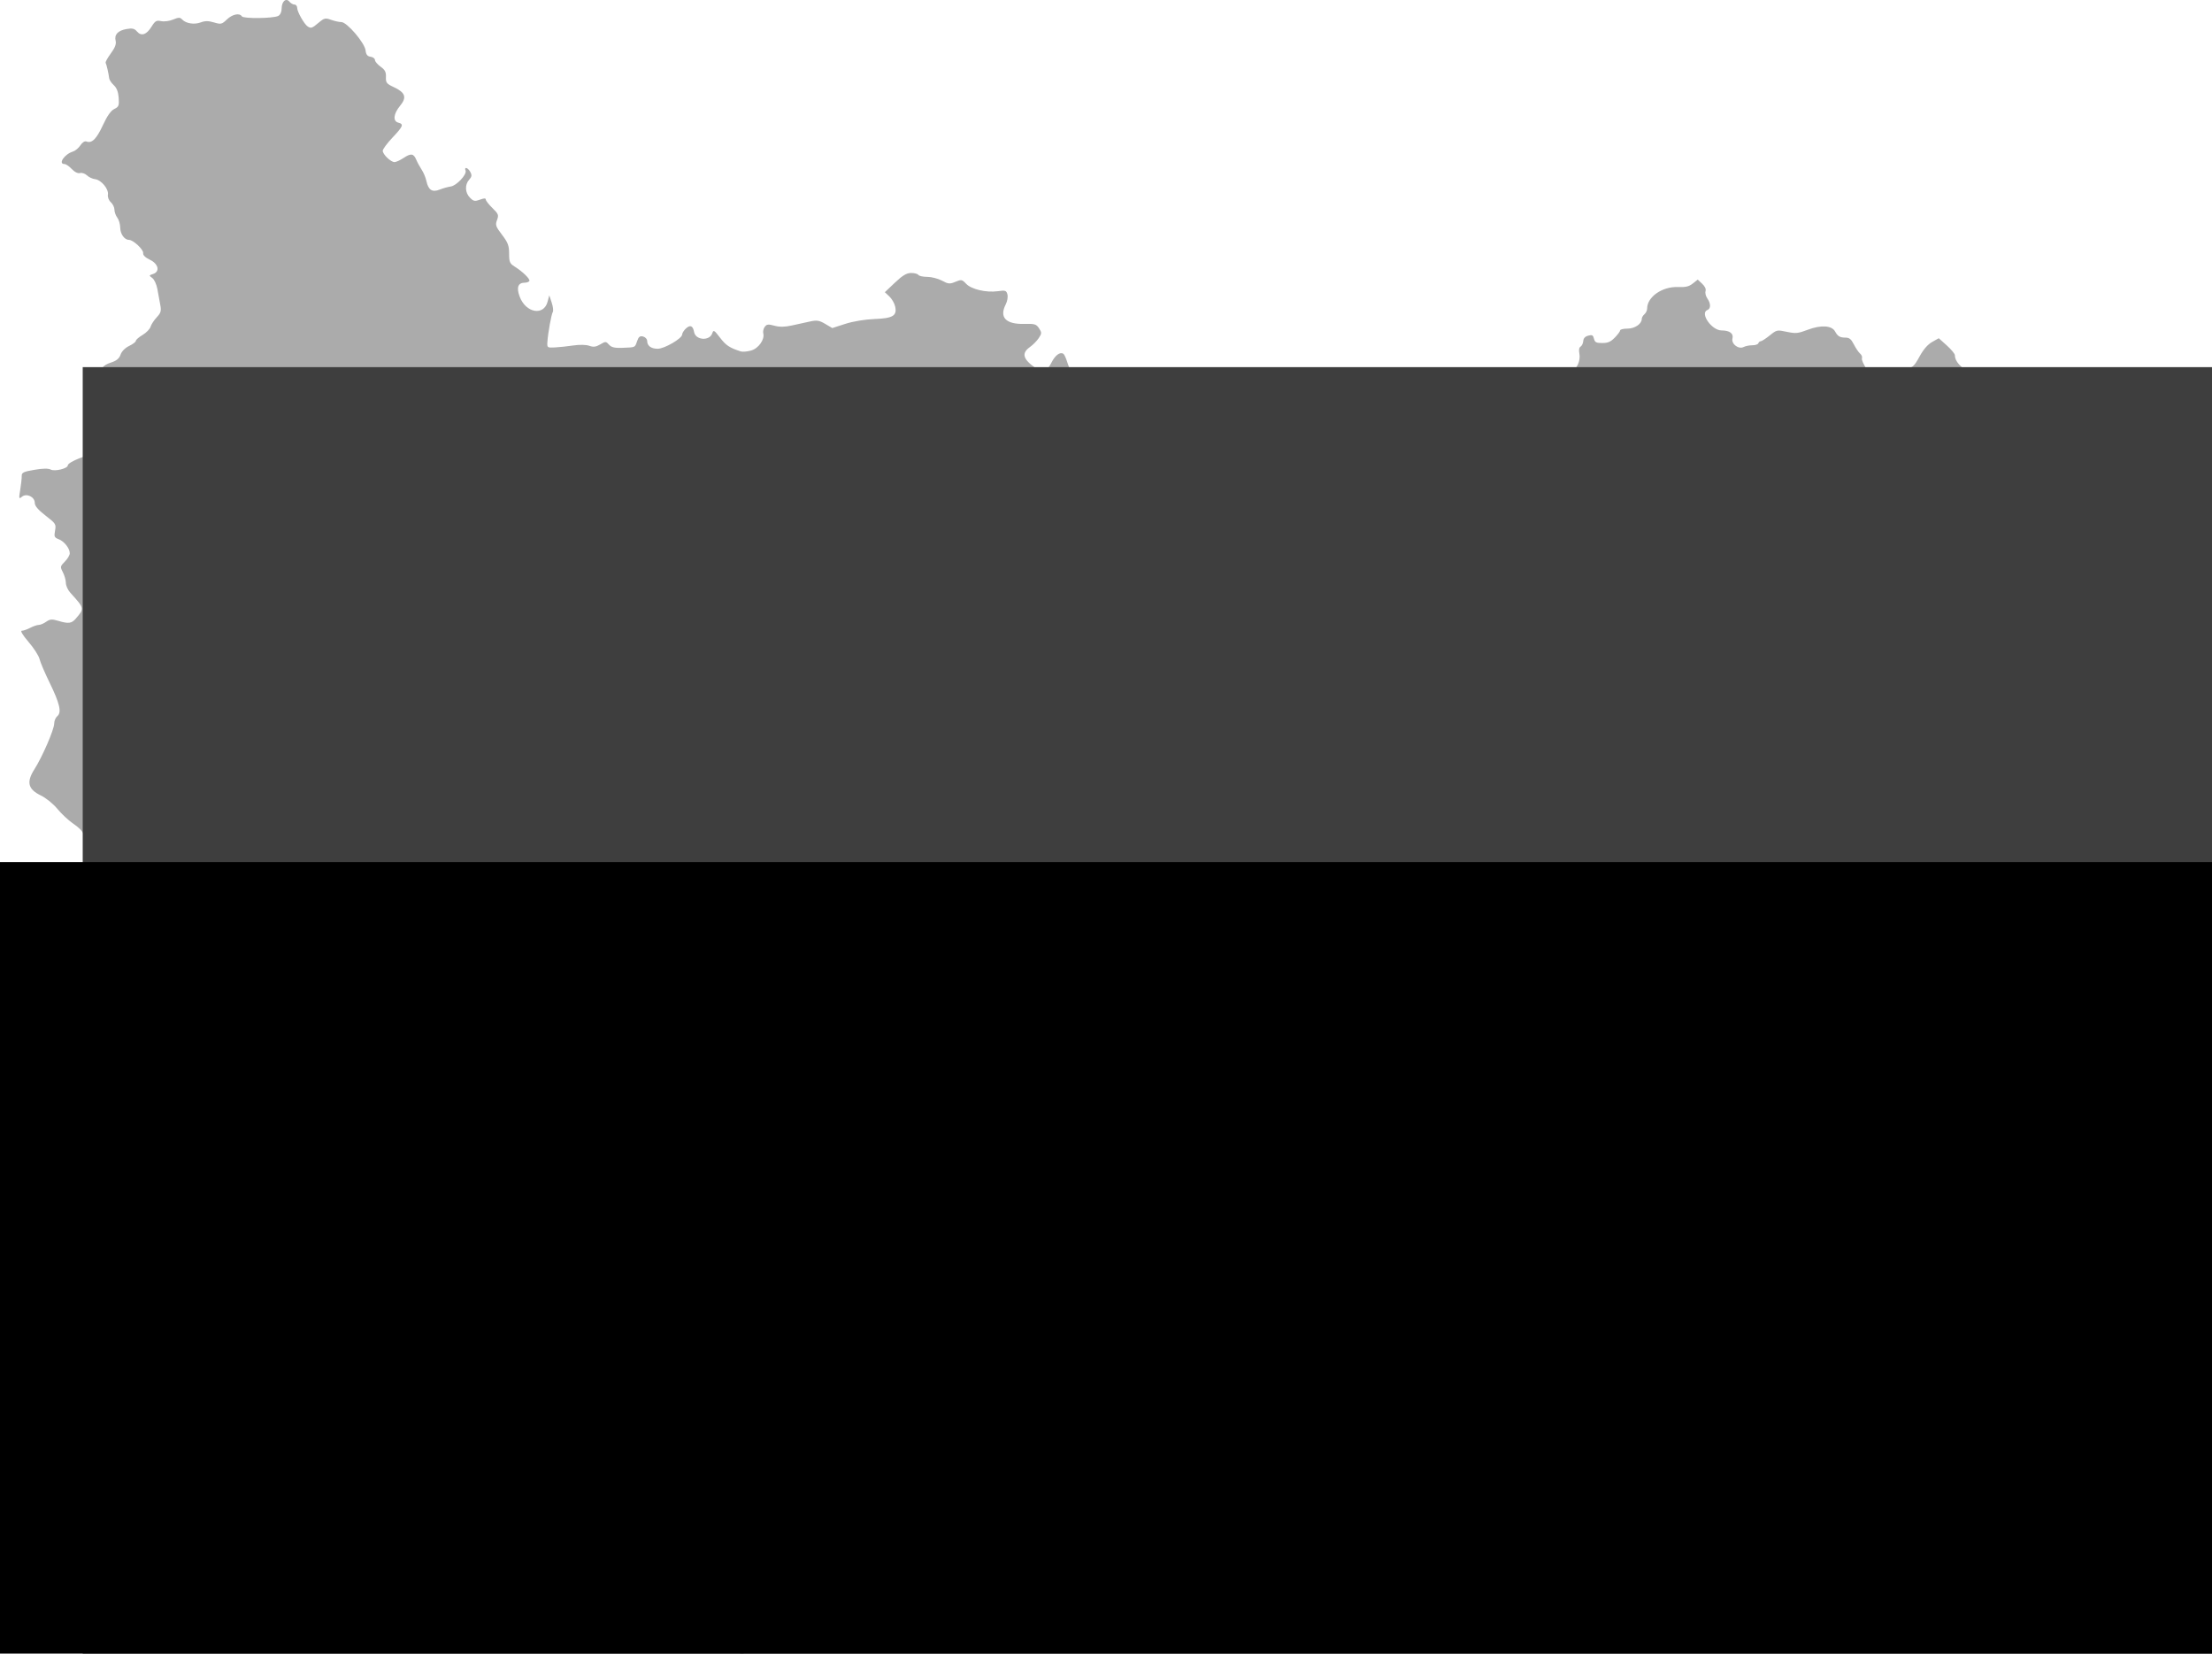 <?xml version="1.0" encoding="UTF-8" standalone="no"?>
<!-- Created with Inkscape (http://www.inkscape.org/) -->

<svg
   xmlns:dc="http://purl.org/dc/elements/1.1/"
   xmlns:cc="http://creativecommons.org/ns#"
   xmlns:rdf="http://www.w3.org/1999/02/22-rdf-syntax-ns#"
   xmlns:svg="http://www.w3.org/2000/svg"
   xmlns="http://www.w3.org/2000/svg"
   xmlns:sodipodi="http://sodipodi.sourceforge.net/DTD/sodipodi-0.dtd"
   xmlns:inkscape="http://www.inkscape.org/namespaces/inkscape"
   width="407.629"
   height="304.673"
   id="svg2"
   version="1.1"
   inkscape:version="0.48.4 r9939"
   sodipodi:docname="logo1.svg">
  <defs
     id="defs4" />
  <sodipodi:namedview
     id="base"
     pagecolor="#ffffff"
     bordercolor="#666666"
     borderopacity="1.0"
     inkscape:pageopacity="0.0"
     inkscape:pageshadow="2"
     inkscape:zoom="0.98994949"
     inkscape:cx="203.61417"
     inkscape:cy="77.782897"
     inkscape:document-units="px"
     inkscape:current-layer="svg2"
     showgrid="false"
     inkscape:window-width="1920"
     inkscape:window-height="1030"
     inkscape:window-x="0"
     inkscape:window-y="0"
     inkscape:window-maximized="1"
     fit-margin-top="0"
     fit-margin-left="0"
     fit-margin-right="0"
     fit-margin-bottom="0" />
  <path
     id="path3202"
     d="m 407.528,118.468 c -0.179,-0.956 -0.505,-1.371 -1.537,-1.96 -1.096,-0.626 -1.311,-0.92 -1.311,-1.812 0,-0.591 -0.272,-1.329 -0.608,-1.658 -0.333,-0.327 -0.806,-1.116 -1.05,-1.754 -0.666,-1.739 -0.961,-1.99 -2.338,-1.99 -0.861,0 -1.573,0.263 -2.248,0.831 -0.564,0.475 -1.208,0.747 -1.499,0.635 -0.828,-0.318 -1.753,-2.499 -1.816,-4.284 -0.075,-2.085 0.962,-5.194 1.876,-5.624 0.372,-0.175 0.779,-0.623 0.905,-0.994 0.399,-1.184 0.202,-3.583 -0.384,-4.669 -0.464,-0.862 -0.499,-1.242 -0.192,-2.121 0.334,-0.96 0.281,-1.186 -0.514,-2.183 -0.545,-0.683 -1.57,-1.374 -2.656,-1.79 -0.973,-0.372 -2.456,-1.202 -3.297,-1.845 -0.841,-0.642 -1.794,-1.168 -2.118,-1.168 -0.324,0 -1.012,-0.21 -1.528,-0.467 -0.516,-0.256 -1.91,-0.747 -3.095,-1.089 l -2.156,-0.622 -1.199,-2.268 c -0.659,-1.248 -1.299,-2.106 -1.421,-1.908 -0.322,0.52 -1.711,-0.078 -3.401,-1.462 -1.021,-0.837 -1.427,-1.432 -1.503,-2.2 -0.093,-0.945 -0.304,-1.135 -2.028,-1.826 -1.99,-0.797 -3.743,-1.834 -6.034,-3.567 -0.73,-0.552 -2.198,-1.451 -3.264,-1.999 -1.822,-0.935 -2.87,-2.119 -2.87,-3.24 0,-0.25 -0.668,-1.053 -1.483,-1.786 l -1.483,-1.332 -1.223,0.692 c -0.822,0.464 -1.583,1.344 -2.316,2.671 -1.05,1.902 -1.169,2.001 -3.1,2.544 -1.104,0.312 -2.526,0.887 -3.16,1.279 -0.639,0.394 -1.415,0.627 -1.738,0.52 -0.76,-0.251 -2.838,-3.433 -2.618,-4.007 0.093,-0.243 -0.057,-0.63 -0.333,-0.858 -0.276,-0.229 -0.793,-0.986 -1.148,-1.682 -0.508,-0.997 -0.838,-1.267 -1.551,-1.27 -1.044,-0.006 -1.424,-0.233 -1.936,-1.156 -0.603,-1.086 -2.581,-1.207 -4.982,-0.303 -1.868,0.703 -2.233,0.739 -3.898,0.39 -1.815,-0.381 -1.851,-0.373 -3.156,0.675 -0.726,0.583 -1.465,1.061 -1.643,1.061 -0.177,0 -0.38,0.168 -0.448,0.373 -0.068,0.205 -0.566,0.372 -1.106,0.369 -0.54,-0.002 -1.252,0.139 -1.584,0.313 -0.944,0.498 -2.331,-0.549 -2.076,-1.567 0.23,-0.916 -0.535,-1.479 -2.009,-1.479 -1.836,0 -4.058,-3.211 -2.607,-3.768 0.644,-0.247 0.636,-1.196 -0.02,-2.132 -0.286,-0.407 -0.434,-1.01 -0.328,-1.34 0.121,-0.383 -0.104,-0.875 -0.623,-1.362 l -0.813,-0.763 -0.913,0.718 c -0.721,0.567 -1.301,0.704 -2.765,0.65 -2.879,-0.104 -5.646,1.83 -5.646,3.944 0,0.36 -0.224,0.84 -0.498,1.067 -0.273,0.227 -0.497,0.618 -0.497,0.87 0,0.919 -1.287,1.784 -2.653,1.784 -0.73,0 -1.326,0.144 -1.326,0.32 0,0.176 -0.443,0.773 -0.983,1.326 -0.772,0.79 -1.27,1.006 -2.315,1.006 -1.127,0 -1.362,-0.121 -1.53,-0.793 -0.168,-0.667 -0.336,-0.757 -1.058,-0.564 -0.579,0.155 -0.877,0.477 -0.915,0.989 -0.031,0.418 -0.251,0.881 -0.489,1.027 -0.289,0.179 -0.363,0.618 -0.222,1.32 0.254,1.27 -0.534,2.995 -1.368,2.995 -0.316,0 -1.033,-0.132 -1.595,-0.293 -0.835,-0.239 -1.09,-0.18 -1.407,0.327 -0.212,0.341 -0.387,0.785 -0.387,0.987 0,0.202 -0.309,0.802 -0.686,1.331 -0.493,0.694 -0.656,1.355 -0.58,2.362 0.099,1.31 0.031,1.437 -1.055,1.975 -1.531,0.758 -2.422,0.747 -3.134,-0.038 -0.74,-0.819 -2.188,-0.997 -2.84,-0.351 -0.31,0.307 -0.455,0.911 -0.378,1.574 0.298,2.606 -0.43,3.234 -3.756,3.234 h -1.982 l -0.387,2.136 c -0.443,2.451 -0.327,3.004 0.631,3.004 1.271,0 1.898,0.945 1.898,2.862 0,1.526 -0.114,1.84 -0.846,2.319 -0.465,0.305 -0.775,0.737 -0.69,0.962 0.086,0.224 -0.054,0.813 -0.311,1.308 -0.407,0.783 -0.403,0.995 0.026,1.607 0.567,0.81 0.644,2.31 0.165,3.206 -0.349,0.651 -2.44,1.504 -2.937,1.197 -0.161,-0.1 -0.565,0.117 -0.896,0.483 -0.399,0.442 -1,0.658 -1.785,0.641 -0.65,-0.013 -1.904,0.046 -2.784,0.132 -1.939,0.187 -2.563,-0.308 -3.228,-2.563 -0.25,-0.849 -0.535,-1.538 -0.633,-1.53 -0.097,0.007 -0.848,0.896 -1.668,1.976 -1.409,1.853 -1.573,1.963 -2.918,1.977 -0.784,0.007 -1.88,-0.221 -2.434,-0.508 -0.908,-0.47 -1.065,-0.471 -1.572,-0.011 -0.923,0.835 -3.879,1.335 -5.045,0.852 -0.542,-0.224 -1.066,-0.327 -1.166,-0.227 -0.1,0.099 -0.207,0.919 -0.24,1.822 -0.05,1.391 -0.25,1.853 -1.32,3.036 -1.046,1.159 -1.243,1.597 -1.158,2.591 0.025,0.306 -0.695,1.589 -1.096,2.42 -0.274,-0.155 -0.484,-0.009 -1.029,0.502 -0.701,0.657 -0.953,0.71 -1.727,0.358 -0.499,-0.228 -1.062,-0.822 -1.252,-1.322 -0.292,-0.766 -0.5,-0.872 -1.337,-0.674 -1.2,0.284 -2.565,1.456 -2.997,2.576 -0.359,0.931 -2.495,1.97 -3.363,1.637 -0.948,-0.364 -2.066,-2.941 -1.827,-4.211 0.314,-1.672 -1.81,-4.176 -4.581,-5.4 l -2.104,-0.929 0.233,-1.513 0.233,-1.513 -0.683,1.075 c -1.498,2.36 -2.165,2.789 -3.942,2.546 -0.899,-0.123 -1.794,-0.384 -1.99,-0.579 -0.195,-0.196 -0.605,-0.358 -0.91,-0.363 -0.305,-0.004 -0.959,-0.324 -1.451,-0.709 -0.492,-0.385 -1.152,-0.704 -1.467,-0.708 -1.025,-0.015 -1.872,-1.314 -1.634,-2.507 0.184,-0.919 0.108,-1.084 -0.502,-1.084 -0.411,0 -0.843,-0.333 -1.007,-0.779 -0.283,-0.766 -0.305,-0.76 -1.262,0.314 -0.678,0.762 -1.412,1.151 -2.419,1.287 -1.285,0.172 -1.56,0.068 -2.479,-0.941 -1.353,-1.482 -1.581,-2.25 -0.961,-3.212 0.713,-1.107 0.981,-2.36 0.561,-2.62 -0.196,-0.121 -0.267,-0.56 -0.159,-0.975 0.108,-0.416 0.103,-1.132 -0.013,-1.592 -0.184,-0.73 -0.396,-0.822 -1.676,-0.727 -1.282,0.095 -1.525,-0.011 -1.927,-0.834 -0.637,-1.307 -0.234,-3.066 0.759,-3.315 1.142,-0.287 5.217,-2.993 5.46,-3.627 0.131,-0.339 -0.341,-1.074 -1.264,-1.971 -1.062,-1.031 -1.473,-1.721 -1.473,-2.476 0,-1.47 -0.336,-2.179 -1.034,-2.179 -1.184,0 -2.191,-1.059 -2.191,-2.305 0,-0.655 -0.215,-1.369 -0.479,-1.588 -0.264,-0.219 -0.671,-1.038 -0.906,-1.821 -0.233,-0.782 -0.568,-1.51 -0.742,-1.617 -0.613,-0.38 -1.494,0.268 -2.172,1.599 -0.891,1.748 -1.589,1.981 -2.988,1 -2.3,-1.614 -2.585,-2.704 -1,-3.833 0.565,-0.402 1.302,-1.15 1.637,-1.662 0.559,-0.853 0.562,-1.002 0.043,-1.795 -0.502,-0.766 -0.808,-0.858 -2.678,-0.807 -3.451,0.095 -4.695,-1.207 -3.451,-3.614 0.285,-0.551 0.422,-1.368 0.305,-1.815 -0.191,-0.734 -0.364,-0.793 -1.781,-0.598 -2.146,0.295 -4.876,-0.348 -5.839,-1.375 -0.737,-0.785 -0.874,-0.809 -1.962,-0.355 -1.044,0.436 -1.309,0.413 -2.474,-0.211 -0.718,-0.385 -1.942,-0.7 -2.719,-0.7 -0.778,0 -1.513,-0.162 -1.635,-0.358 -0.123,-0.197 -0.721,-0.358 -1.33,-0.358 -0.837,0 -1.567,0.433 -2.98,1.77 l -1.871,1.77 0.833,0.783 c 0.458,0.43 0.939,1.264 1.068,1.852 0.375,1.707 -0.408,2.179 -3.83,2.309 -1.74,0.067 -3.919,0.428 -5.347,0.888 l -2.41,0.776 -1.305,-0.769 c -1.106,-0.653 -1.536,-0.719 -2.816,-0.437 -0.83,0.183 -2.343,0.514 -3.36,0.736 -1.308,0.286 -2.245,0.295 -3.194,0.033 -1.118,-0.309 -1.416,-0.272 -1.773,0.215 -0.236,0.322 -0.357,0.862 -0.268,1.199 0.296,1.132 -0.884,2.788 -2.257,3.166 -0.704,0.194 -1.551,0.267 -1.881,0.162 -2.046,-0.651 -2.747,-1.113 -3.821,-2.52 -1.075,-1.408 -1.225,-1.496 -1.433,-0.843 -0.471,1.483 -3.073,1.326 -3.353,-0.203 -0.212,-1.157 -0.705,-1.386 -1.48,-0.686 -0.399,0.36 -0.725,0.873 -0.725,1.137 0,0.722 -3.246,2.618 -4.497,2.625 -1.215,0.008 -1.953,-0.543 -1.953,-1.456 0,-0.331 -0.334,-0.691 -0.744,-0.798 -0.582,-0.152 -0.824,0.034 -1.11,0.855 -0.419,1.202 -0.259,1.13 -2.707,1.227 -1.425,0.056 -2.015,-0.082 -2.467,-0.581 -0.562,-0.621 -0.647,-0.624 -1.621,-0.048 -0.791,0.467 -1.256,0.526 -2.012,0.256 -0.588,-0.211 -1.774,-0.235 -2.954,-0.061 -1.083,0.161 -2.615,0.324 -3.404,0.363 -1.383,0.07 -1.431,0.035 -1.365,-1.003 0.102,-1.622 0.73,-5.103 0.999,-5.54 0.132,-0.212 0.038,-0.987 -0.207,-1.723 l -0.446,-1.336 -0.31,1.178 c -0.701,2.659 -3.992,2.081 -5.131,-0.902 -0.651,-1.705 -0.33,-2.606 0.931,-2.606 0.358,0 0.736,-0.137 0.839,-0.304 0.209,-0.337 -1.231,-1.747 -2.743,-2.685 -0.857,-0.532 -0.985,-0.838 -0.985,-2.366 0,-1.468 -0.214,-2.037 -1.305,-3.467 -1.166,-1.527 -1.265,-1.819 -0.923,-2.724 0.346,-0.917 0.265,-1.127 -0.844,-2.205 -0.674,-0.655 -1.226,-1.362 -1.226,-1.572 0,-0.263 -0.333,-0.255 -1.075,0.025 -0.935,0.353 -1.175,0.306 -1.836,-0.355 -0.917,-0.917 -0.984,-2.399 -0.15,-3.32 0.485,-0.538 0.529,-0.827 0.211,-1.421 -0.445,-0.83 -1.179,-1.035 -0.876,-0.243 0.27,0.704 -1.679,2.781 -2.74,2.918 -0.483,0.064 -1.39,0.317 -2.014,0.565 -1.398,0.553 -2.102,0.099 -2.469,-1.593 -0.136,-0.627 -0.517,-1.542 -0.847,-2.035 -0.33,-0.493 -0.79,-1.339 -1.022,-1.882 -0.502,-1.169 -0.97,-1.222 -2.409,-0.268 -0.591,0.392 -1.306,0.713 -1.59,0.715 -0.689,0.003 -2.172,-1.421 -2.172,-2.086 0,-0.292 0.806,-1.382 1.791,-2.424 1.979,-2.093 2.131,-2.481 1.075,-2.757 -1.036,-0.271 -0.891,-1.633 0.327,-3.103 1.284,-1.548 0.981,-2.446 -1.16,-3.442 -1.332,-0.619 -1.49,-0.824 -1.444,-1.861 0.042,-0.911 -0.174,-1.328 -0.985,-1.906 -0.571,-0.407 -1.039,-0.959 -1.039,-1.228 0,-0.269 -0.363,-0.54 -0.806,-0.603 -0.594,-0.085 -0.838,-0.394 -0.927,-1.177 -0.157,-1.382 -3.431,-5.208 -4.457,-5.208 -0.41,0 -1.266,-0.188 -1.902,-0.419 -1.047,-0.379 -1.264,-0.327 -2.292,0.538 -1.219,1.026 -1.4,1.087 -2.021,0.681 -0.626,-0.409 -1.925,-2.699 -1.925,-3.398 -7.5e-4,-0.345 -0.224,-0.627 -0.495,-0.627 -0.271,0 -0.696,-0.244 -0.944,-0.542 -0.628,-0.757 -1.429,-0.034 -1.429,1.29 0,0.607 -0.254,1.15 -0.627,1.344 -0.903,0.469 -6.426,0.531 -6.707,0.075 -0.417,-0.674 -1.741,-0.396 -2.76,0.579 -0.926,0.887 -1.094,0.926 -2.371,0.544 -1.028,-0.308 -1.645,-0.31 -2.452,-0.004 -1.185,0.447 -2.726,0.2 -3.426,-0.55 -0.376,-0.402 -0.647,-0.398 -1.66,0.025 -0.676,0.282 -1.65,0.409 -2.206,0.287 -0.856,-0.188 -1.104,-0.046 -1.759,1.013 -0.929,1.503 -1.897,1.825 -2.692,0.896 -0.467,-0.545 -0.861,-0.639 -1.922,-0.452 -1.59,0.278 -2.291,1.039 -2.007,2.174 0.147,0.585 -0.115,1.27 -0.891,2.325 -0.605,0.822 -1.033,1.603 -0.951,1.735 0.153,0.248 0.542,1.942 0.657,2.867 0.037,0.29 0.419,0.855 0.852,1.254 0.533,0.494 0.82,1.241 0.895,2.331 0.099,1.424 0.007,1.654 -0.818,2.052 -0.621,0.3 -1.313,1.282 -2.09,2.968 -1.169,2.538 -2.031,3.4 -3.02,3.02 -0.33,-0.126 -0.766,0.144 -1.133,0.704 -0.327,0.501 -0.945,1.016 -1.37,1.145 -1.565,0.476 -2.796,2.301 -1.553,2.301 0.262,0 0.862,0.412 1.335,0.916 0.531,0.565 1.114,0.85 1.522,0.743 0.364,-0.095 0.941,0.097 1.281,0.427 0.34,0.33 1.012,0.646 1.492,0.701 1.134,0.131 2.536,1.815 2.368,2.847 -0.075,0.457 0.154,1.053 0.536,1.399 0.366,0.33 0.665,0.95 0.665,1.373 0,0.424 0.236,1.085 0.526,1.468 0.289,0.383 0.53,1.207 0.538,1.834 0.012,1.184 0.786,2.265 1.622,2.265 0.778,0 2.713,1.813 2.606,2.444 -0.061,0.363 0.401,0.815 1.247,1.219 1.587,0.76 1.895,2.204 0.56,2.629 -0.75,0.238 -0.755,0.269 -0.124,0.731 0.363,0.265 0.782,1.172 0.932,2.015 0.15,0.843 0.389,2.145 0.532,2.893 0.223,1.164 0.129,1.502 -0.644,2.329 -0.498,0.532 -1.012,1.318 -1.14,1.747 -0.129,0.429 -0.793,1.109 -1.474,1.511 -0.681,0.402 -1.238,0.889 -1.238,1.084 0,0.194 -0.553,0.615 -1.229,0.936 -0.738,0.351 -1.37,0.986 -1.58,1.591 -0.251,0.721 -0.743,1.136 -1.727,1.455 -1.659,0.539 -2.052,1.128 -2.075,3.105 -0.014,1.213 0.136,1.575 0.771,1.865 0.998,0.455 1.742,2.928 1.192,3.957 -0.207,0.387 -0.63,0.845 -0.939,1.018 -0.508,0.286 -0.508,0.439 0.008,1.671 0.65,1.557 0.734,3.509 0.196,4.517 -0.274,0.514 -0.754,0.694 -1.847,0.694 -1.492,0 -5.307,1.533 -5.307,2.132 0,0.575 -2.41,1.169 -3.143,0.777 -0.454,-0.242 -1.433,-0.229 -3.021,0.044 -2.018,0.346 -2.348,0.508 -2.33,1.143 0.011,0.407 -0.113,1.545 -0.275,2.531 -0.272,1.653 -0.249,1.753 0.307,1.291 0.852,-0.707 2.374,0.012 2.374,1.121 7.4e-4,0.563 0.612,1.286 1.985,2.346 1.883,1.454 1.972,1.595 1.751,2.771 -0.205,1.094 -0.127,1.279 0.666,1.58 1.027,0.39 2.046,1.685 2.046,2.6 0,0.341 -0.408,1.029 -0.908,1.528 -0.864,0.865 -0.882,0.957 -0.358,1.969 0.302,0.584 0.549,1.465 0.549,1.959 0,0.493 0.363,1.298 0.806,1.788 2.636,2.911 2.634,2.905 1.024,4.785 -0.78,0.911 -1.346,0.98 -3.274,0.402 -1.122,-0.336 -1.489,-0.306 -2.182,0.179 -0.458,0.321 -1.079,0.585 -1.38,0.585 -0.301,0.002 -1.009,0.243 -1.573,0.538 -0.564,0.295 -1.261,0.535 -1.547,0.535 -0.311,0 0.191,0.829 1.248,2.06 0.973,1.133 1.882,2.544 2.02,3.135 0.138,0.591 0.974,2.553 1.856,4.36 1.882,3.852 2.259,5.488 1.424,6.18 -0.315,0.262 -0.573,0.873 -0.573,1.358 0,1.095 -2.184,6.141 -3.657,8.449 -1.501,2.352 -1.168,3.673 1.213,4.814 0.919,0.44 2.274,1.539 3.018,2.446 0.742,0.907 2.043,2.125 2.89,2.708 2.039,1.403 2.377,2.14 2.303,5.033 -0.043,1.678 0.126,2.795 0.541,3.596 1.041,2.012 3.006,8.253 3.018,9.581 0.008,0.701 0.248,1.586 0.538,1.969 0.685,0.905 0.696,5.593 0.018,7.541 l -0.497,1.429 2.009,1.334 c 3.069,2.039 3.954,4.354 2.758,7.218 -0.74,1.77 -0.674,3.16 0.241,5.042 l 0.778,1.603 -1.103,2.438 c -1.541,3.405 -1.61,3.768 -1.001,5.226 0.296,0.71 0.642,2.633 0.769,4.274 0.193,2.508 0.137,3.06 -0.355,3.468 -0.35,0.291 -0.583,1.024 -0.583,1.83 0,0.784 -0.234,1.539 -0.561,1.811 -1.584,1.314 -2.033,4.131 -1.005,6.298 0.864,1.823 3.388,3.794 5.867,4.583 2.008,0.64 2.298,0.876 4.037,3.28 1.665,2.302 3.422,3.734 4.582,3.734 0.196,0 0.876,-0.479 1.51,-1.063 2.464,-2.27 5.089,-3.982 5.812,-3.792 0.394,0.104 1.062,0.19 1.484,0.193 0.554,0 1.004,0.474 1.613,1.687 1.025,2.041 1.613,2.432 3.204,2.126 1,-0.192 1.404,-0.563 2.22,-2.041 l 0.997,-1.807 2.586,0.239 c 2.582,0.238 3.625,0.801 3.258,1.76 -0.096,0.25 0.302,0.932 0.886,1.516 1.001,1.001 1.043,1.156 0.739,2.774 -0.586,3.139 0.266,3.147 3.278,0.028 2.479,-2.568 3.16,-2.932 4.318,-2.313 0.701,0.375 0.754,0.348 0.49,-0.249 -0.162,-0.368 -0.366,-1.383 -0.454,-2.256 -0.178,-1.778 0.586,-2.778 1.678,-2.194 0.32,0.171 1.018,0.228 1.55,0.126 l 0.969,-0.185 -0.704,-1.379 c -0.909,-1.782 -0.884,-2.064 0.319,-3.514 0.884,-1.066 1.097,-1.16 1.782,-0.794 0.428,0.23 0.778,0.643 0.778,0.92 0,0.323 0.482,0.544 1.344,0.614 1.27,0.105 1.346,0.18 1.382,1.382 0.02,0.698 0.222,1.614 0.448,2.037 0.226,0.421 0.41,1.175 0.41,1.673 0,0.54 0.29,1.062 0.717,1.29 0.393,0.211 0.716,0.707 0.716,1.105 0,0.396 0.403,1.095 0.896,1.551 0.492,0.456 0.895,1.083 0.895,1.391 0,0.309 0.466,0.893 1.036,1.299 0.612,0.436 1.647,1.973 2.534,3.762 1.244,2.51 1.431,3.151 1.102,3.766 -0.313,0.586 -0.291,0.74 0.11,0.74 0.861,0 1.263,0.834 1.712,3.548 0.344,2.086 0.339,2.873 -0.024,3.878 -0.532,1.47 -0.076,2.037 1.366,1.696 0.522,-0.123 1.097,0.025 1.495,0.385 0.355,0.322 1.183,0.874 1.839,1.228 1.163,0.627 1.226,0.624 2.508,-0.111 1.29,-0.739 1.329,-0.741 2.06,-0.079 0.41,0.37 0.745,0.88 0.745,1.132 0,0.252 0.322,0.56 0.716,0.685 0.786,0.249 1.262,1.577 0.969,2.698 -0.135,0.514 0.073,0.852 0.735,1.199 0.84,0.44 0.989,0.406 1.67,-0.381 0.803,-0.929 1.162,-0.983 4.091,-0.615 1.536,0.193 1.987,0.407 2.296,1.087 0.212,0.467 0.65,0.848 0.973,0.848 0.323,0 1.204,0.633 1.959,1.406 1.22,1.249 1.37,1.598 1.347,3.134 -0.031,2.184 -0.38,3.72 -1.009,4.446 -0.27,0.312 -0.385,0.673 -0.254,0.804 0.131,0.131 0.023,0.888 -0.239,1.684 -0.413,1.252 -0.4,1.607 0.097,2.65 0.44,0.923 0.526,1.838 0.367,3.93 -0.173,2.297 -0.12,2.726 0.341,2.726 0.301,0 0.632,0.323 0.735,0.717 0.256,0.978 -1.348,2.209 -2.777,2.134 -2.116,-0.111 -2.343,-0.022 -2.343,0.917 0,0.982 -1.743,2.316 -3.045,2.328 -1.394,0.013 -1.624,0.437 -1.075,1.978 0.65,1.825 0.673,4.074 0.049,4.797 -0.268,0.311 -0.586,1.086 -0.706,1.723 -0.278,1.475 0.526,1.964 3.416,2.076 2.271,0.089 3.868,0.879 3.868,1.915 0,0.359 0.244,1.142 0.542,1.739 0.512,1.025 0.636,1.075 2.239,0.911 1.14,-0.118 2.132,-0.515 3.021,-1.21 0.727,-0.57 1.616,-1.036 1.976,-1.036 0.359,0 1.255,-0.322 1.99,-0.716 0.735,-0.394 1.507,-0.717 1.712,-0.717 0.206,0 1.151,0.726 2.099,1.612 1.469,1.374 1.943,1.612 3.209,1.612 1.24,0 1.486,-0.117 1.486,-0.707 0,-0.739 1.613,-1.8 2.736,-1.8 0.342,0 0.972,0.328 1.4,0.732 0.671,0.631 0.909,0.671 1.726,0.301 1.949,-0.889 3.716,1.082 2.79,3.113 l 0,0 c -0.344,0.755 -0.307,0.869 0.289,0.869 0.377,0 0.789,-0.327 0.916,-0.726 0.285,-0.898 1.791,-1.927 2.449,-1.673 0.268,0.102 0.742,-0.111 1.052,-0.473 0.311,-0.362 1.283,-0.766 2.16,-0.898 1.275,-0.191 1.563,-0.363 1.434,-0.857 -0.095,-0.363 0.313,-1.123 0.992,-1.847 1.042,-1.11 1.164,-1.472 1.255,-3.74 0.056,-1.382 0.274,-2.965 0.483,-3.518 0.21,-0.552 0.382,-1.418 0.382,-1.924 0,-1.145 1.316,-3.333 2.005,-3.333 0.282,0 0.833,-0.2 1.225,-0.445 0.567,-0.354 0.857,-0.354 1.424,0 0.391,0.244 1.086,0.445 1.543,0.445 0.458,0 1.145,0.236 1.527,0.526 0.383,0.289 1.064,0.531 1.513,0.538 0.549,0.007 1.062,0.424 1.558,1.265 0.508,0.86 1.001,1.254 1.572,1.254 1.211,0 1.964,-0.363 1.964,-0.947 0,-0.965 1.143,-2.278 1.982,-2.278 1.509,0 1.959,0.376 1.959,1.637 0,1.276 0.731,1.945 2.126,1.945 0.538,0 0.739,-0.23 0.739,-0.84 0,-0.462 0.308,-1.119 0.685,-1.459 0.376,-0.34 0.779,-0.997 0.895,-1.459 0.246,-0.981 1.936,-1.51 3.003,-0.939 0.465,0.249 0.8,0.247 1.052,-0.007 0.579,-0.579 2.315,-0.209 2.735,0.582 0.209,0.394 0.668,1.154 1.021,1.688 1.197,1.812 0.755,3.866 -0.831,3.866 -0.57,0 -1.036,0.162 -1.036,0.358 0,0.197 0.333,0.358 0.739,0.358 2.426,0 5.196,3.236 3.889,4.544 -0.278,0.277 -0.26,0.591 0.064,1.111 0.375,0.6 0.35,0.879 -0.15,1.641 -1.214,1.853 -0.459,3.093 1.883,3.093 0.739,0 1.099,-0.176 1.099,-0.539 0,-0.296 0.322,-1.14 0.716,-1.875 0.394,-0.736 0.716,-1.75 0.716,-2.252 0,-0.504 0.323,-1.548 0.717,-2.321 0.394,-0.773 0.716,-1.881 0.716,-2.463 0,-0.581 0.381,-1.716 0.846,-2.521 0.465,-0.806 0.953,-2.165 1.084,-3.021 0.132,-0.855 0.591,-2.226 1.02,-3.045 0.502,-0.957 0.858,-2.461 0.997,-4.209 0.191,-2.39 0.413,-3.05 1.85,-5.465 1.458,-2.449 1.662,-3.062 1.891,-5.689 0.222,-2.544 0.399,-3.104 1.3,-4.132 0.775,-0.882 1.044,-1.551 1.044,-2.6 0,-1.197 0.499,-2.7 1.775,-5.353 0.366,-0.762 2.05,-1.127 2.53,-0.55 0.324,0.391 0.562,0.378 1.358,-0.075 0.873,-0.496 1.163,-0.491 3.025,0.053 1.481,0.434 2.061,0.777 2.061,1.223 0,0.711 3.029,2.404 4.068,2.274 0.365,-0.046 1.137,-0.42 1.717,-0.832 0.714,-0.508 1.338,-0.677 1.94,-0.526 0.946,0.237 2.299,-0.3 2.772,-1.101 0.157,-0.267 0.693,-0.485 1.19,-0.485 0.497,0 1.158,-0.254 1.469,-0.565 0.581,-0.581 0.71,-0.567 3.141,0.327 1.602,0.59 1.687,0.707 2.519,3.462 0.647,2.143 1.407,3.224 2.265,3.224 0.301,0 0.896,0.327 1.323,0.727 0.461,0.433 1.493,0.813 2.551,0.938 1.347,0.159 1.731,0.138 2.355,-0.438 -0.027,0.023 -0.056,0.045 -0.078,0.075 -0.468,0.653 1.667,2.158 1.978,2.982 0.304,0.804 0.274,1.21 -0.159,2.102 -0.526,1.088 -0.521,1.114 0.356,1.693 0.49,0.323 1.216,0.588 1.614,0.589 0.98,0 3.705,2.318 3.732,3.169 0.012,0.375 -0.158,0.859 -0.377,1.078 -0.31,0.309 -0.31,0.486 0,0.796 0.219,0.218 0.398,0.694 0.398,1.056 0,0.738 1.225,2.194 1.847,2.194 0.222,0 0.493,-0.233 0.603,-0.519 0.13,-0.337 0.516,-0.483 1.101,-0.415 0.753,0.087 0.971,0.351 1.328,1.598 0.706,2.469 0.652,2.407 1.582,1.797 0.772,-0.506 0.896,-0.507 1.658,-0.007 0.453,0.297 0.915,0.903 1.027,1.347 0.219,0.873 -0.327,2.873 -1.115,4.084 -0.435,0.67 -0.432,0.819 0.027,1.326 0.416,0.46 1.042,0.563 3.198,0.526 2.942,-0.05 3.307,-0.227 4.545,-2.188 0.576,-0.911 1.017,-1.248 1.636,-1.248 1.43,0 2.04,-0.576 2.645,-2.502 0.484,-1.541 0.784,-1.952 1.796,-2.469 0.668,-0.34 1.409,-0.854 1.646,-1.14 0.962,-1.159 2.342,-0.473 2.342,1.163 0,0.452 0.233,0.636 0.804,0.636 0.451,0 1.24,0.437 1.798,0.995 0.656,0.656 1.328,0.994 1.975,0.994 1.4,0 1.815,0.713 1.89,3.245 0.037,1.225 0.089,2.405 0.116,2.621 l 0,7.4e-4 c 0.034,0.271 0.436,0.323 1.293,0.166 1.536,-0.281 3.346,-0.259 7.247,0.091 2.164,0.194 3.086,0.164 3.253,-0.108 0.129,-0.208 0.513,-0.378 0.853,-0.378 0.341,0 1.071,-0.547 1.621,-1.215 0.561,-0.68 1.336,-1.24 1.761,-1.27 0.621,-0.046 0.803,-0.313 1.002,-1.477 0.271,-1.592 1.075,-2.413 2.128,-2.175 0.603,0.137 0.972,-0.33 2.568,-3.245 1.246,-2.275 2.191,-3.598 2.851,-3.987 1.969,-1.163 3.125,-2.411 5.359,-5.781 l 2.276,-3.434 -0.494,-1.184 c -0.848,-2.028 -0.647,-3.171 0.867,-4.963 0.749,-0.887 1.999,-2.963 2.778,-4.615 0.793,-1.682 1.849,-3.368 2.399,-3.83 l 0.982,-0.826 -1.273,-1.436 c -1.053,-1.186 -1.273,-1.679 -1.273,-2.846 0,-1.095 0.167,-1.523 0.746,-1.91 1.242,-0.828 4.45,-3.72 9.977,-8.991 2.888,-2.755 5.425,-5.12 5.637,-5.255 0.212,-0.135 1.43,-0.644 2.707,-1.13 2.685,-1.021 4.145,-1.951 4.145,-2.636 0,-0.265 0.337,-0.636 0.75,-0.824 0.413,-0.188 1.003,-0.782 1.311,-1.32 0.564,-0.982 1.312,-1.43 2.986,-1.788 0.536,-0.114 1.238,-0.686 1.727,-1.405 l 0.824,-1.212 -0.981,-1.116 c -0.539,-0.614 -0.98,-1.494 -0.98,-1.954 0,-1.202 0.878,-3.957 2.009,-6.303 0.537,-1.113 0.976,-2.422 0.976,-2.91 0,-1.341 -1.13,-4.279 -2.299,-5.979 l -1.044,-1.516 1.307,-1.744 c 0.719,-0.96 2.179,-2.585 3.246,-3.611 1.813,-1.745 2.07,-1.88 3.93,-2.067 1.894,-0.191 3.131,-0.576 8.75,-2.722 2.194,-0.837 2.622,-1.155 4.104,-3.04 1.548,-1.97 3.531,-3.403 4.708,-3.403 0.731,0 0.632,-0.434 -0.298,-1.308 l -0.809,-0.76 0.793,-2.186 c 0.825,-2.275 1.738,-3.272 3.147,-3.44 0.461,-0.055 0.791,-0.287 0.742,-0.523 -0.202,-0.991 0.992,-2.465 2.514,-3.104 2.613,-1.097 3.48,-1.642 5.116,-3.219 1.001,-0.964 1.575,-1.802 1.575,-2.295 0,-0.992 5.062,-6.259 7.627,-7.934 1.003,-0.656 2.082,-1.507 2.396,-1.889 0.674,-0.822 0.764,-3.016 0.2,-4.899 -0.342,-1.141 -0.309,-1.4 0.28,-2.194 0.386,-0.521 1.213,-1.044 1.963,-1.241 0.713,-0.188 1.859,-0.556 2.55,-0.817 1.116,-0.422 1.232,-0.574 1.059,-1.364 -0.158,-0.717 -0.013,-1.018 0.746,-1.56 0.517,-0.369 1.486,-0.772 2.151,-0.897 1.565,-0.294 1.808,-0.982 0.706,-2.005 -1.033,-0.956 -1.162,-0.971 -2.496,-0.281 -0.905,0.468 -7.092,1.12 -11.187,1.179 -1.512,0.022 -2.434,-1.093 -2.206,-2.666 0.191,-1.314 1.664,-3.685 2.289,-3.685 0.237,0 0.684,-0.53 0.993,-1.178 0.309,-0.647 0.974,-1.415 1.479,-1.703 0.747,-0.428 0.917,-0.759 0.917,-1.781 0,-1.564 0.899,-2.633 2.214,-2.633 0.532,0 1.455,-0.373 2.053,-0.828 0.597,-0.456 1.259,-0.829 1.47,-0.829 0.517,0 0.491,-0.145 -0.298,-1.694 -1.362,-2.671 -0.79,-4.967 1.356,-5.438 0.515,-0.113 1.115,-0.42 1.332,-0.682 0.557,-0.67 1.939,-0.591 3.477,0.2 1.981,1.019 3.678,1.126 5.791,0.364 2.165,-0.777 2.49,-1.195 2.188,-2.805 z"
     inkscape:connector-curvature="0"
     style="fill:#ababab;fill-opacity:1;stroke:none"
     inkscape:export-filename="/home/william/Bureau/OpenDataBFC/flowRoot4233-4.png"
     inkscape:export-xdpi="90"
     inkscape:export-ydpi="90" />
  <flowRoot
     xml:space="preserve"
     id="flowRoot4233"
     style="font-size:40px;font-style:normal;font-weight:normal;line-height:125%;letter-spacing:0px;word-spacing:0px;fill:#3e3e3e;fill-opacity:1;stroke:none;font-family:Sans"
     transform="matrix(2.208,0,0,2.208,-250.177,-587.614)"
     inkscape:export-xdpi="90"
     inkscape:export-ydpi="90"><flowRegion
       id="flowRegion4235"><rect
         id="rect4237"
         width="422.244"
         height="138.391"
         x="120.208"
         y="296.768"
         style="fill:#3e3e3e;fill-opacity:1" /></flowRegion><flowPara
       id="flowPara4239"
       style="font-style:normal;font-variant:normal;font-weight:normal;font-stretch:normal;line-height:129%;letter-spacing:0px;fill:#3e3e3e;fill-opacity:1;font-family:Ubuntu Mono;-inkscape-font-specification:Ubuntu Mono">OpenData</flowPara></flowRoot>  <flowRoot
     xml:space="preserve"
     id="flowRoot4233-4"
     style="font-size:40px;font-style:normal;font-weight:normal;line-height:125%;letter-spacing:0px;word-spacing:0px;fill:#000000;fill-opacity:1;stroke:none;font-family:Sans"
     transform="matrix(2.208,0,0,2.208,-267.378,-496.429)"
     inkscape:export-xdpi="90"
     inkscape:export-ydpi="90"><flowRegion
       id="flowRegion4235-9"><rect
         id="rect4237-3"
         width="422.244"
         height="138.391"
         x="120.208"
         y="296.768" /></flowRegion><flowPara
       id="flowPara4239-0"
       style="font-size:16.305px;font-style:normal;font-variant:normal;font-weight:normal;font-stretch:normal;fill:#531120;fill-opacity:1;font-family:Ubuntu Mono;-inkscape-font-specification:Ubuntu Mono">Bourgogne-FrancheComté</flowPara></flowRoot></svg>
